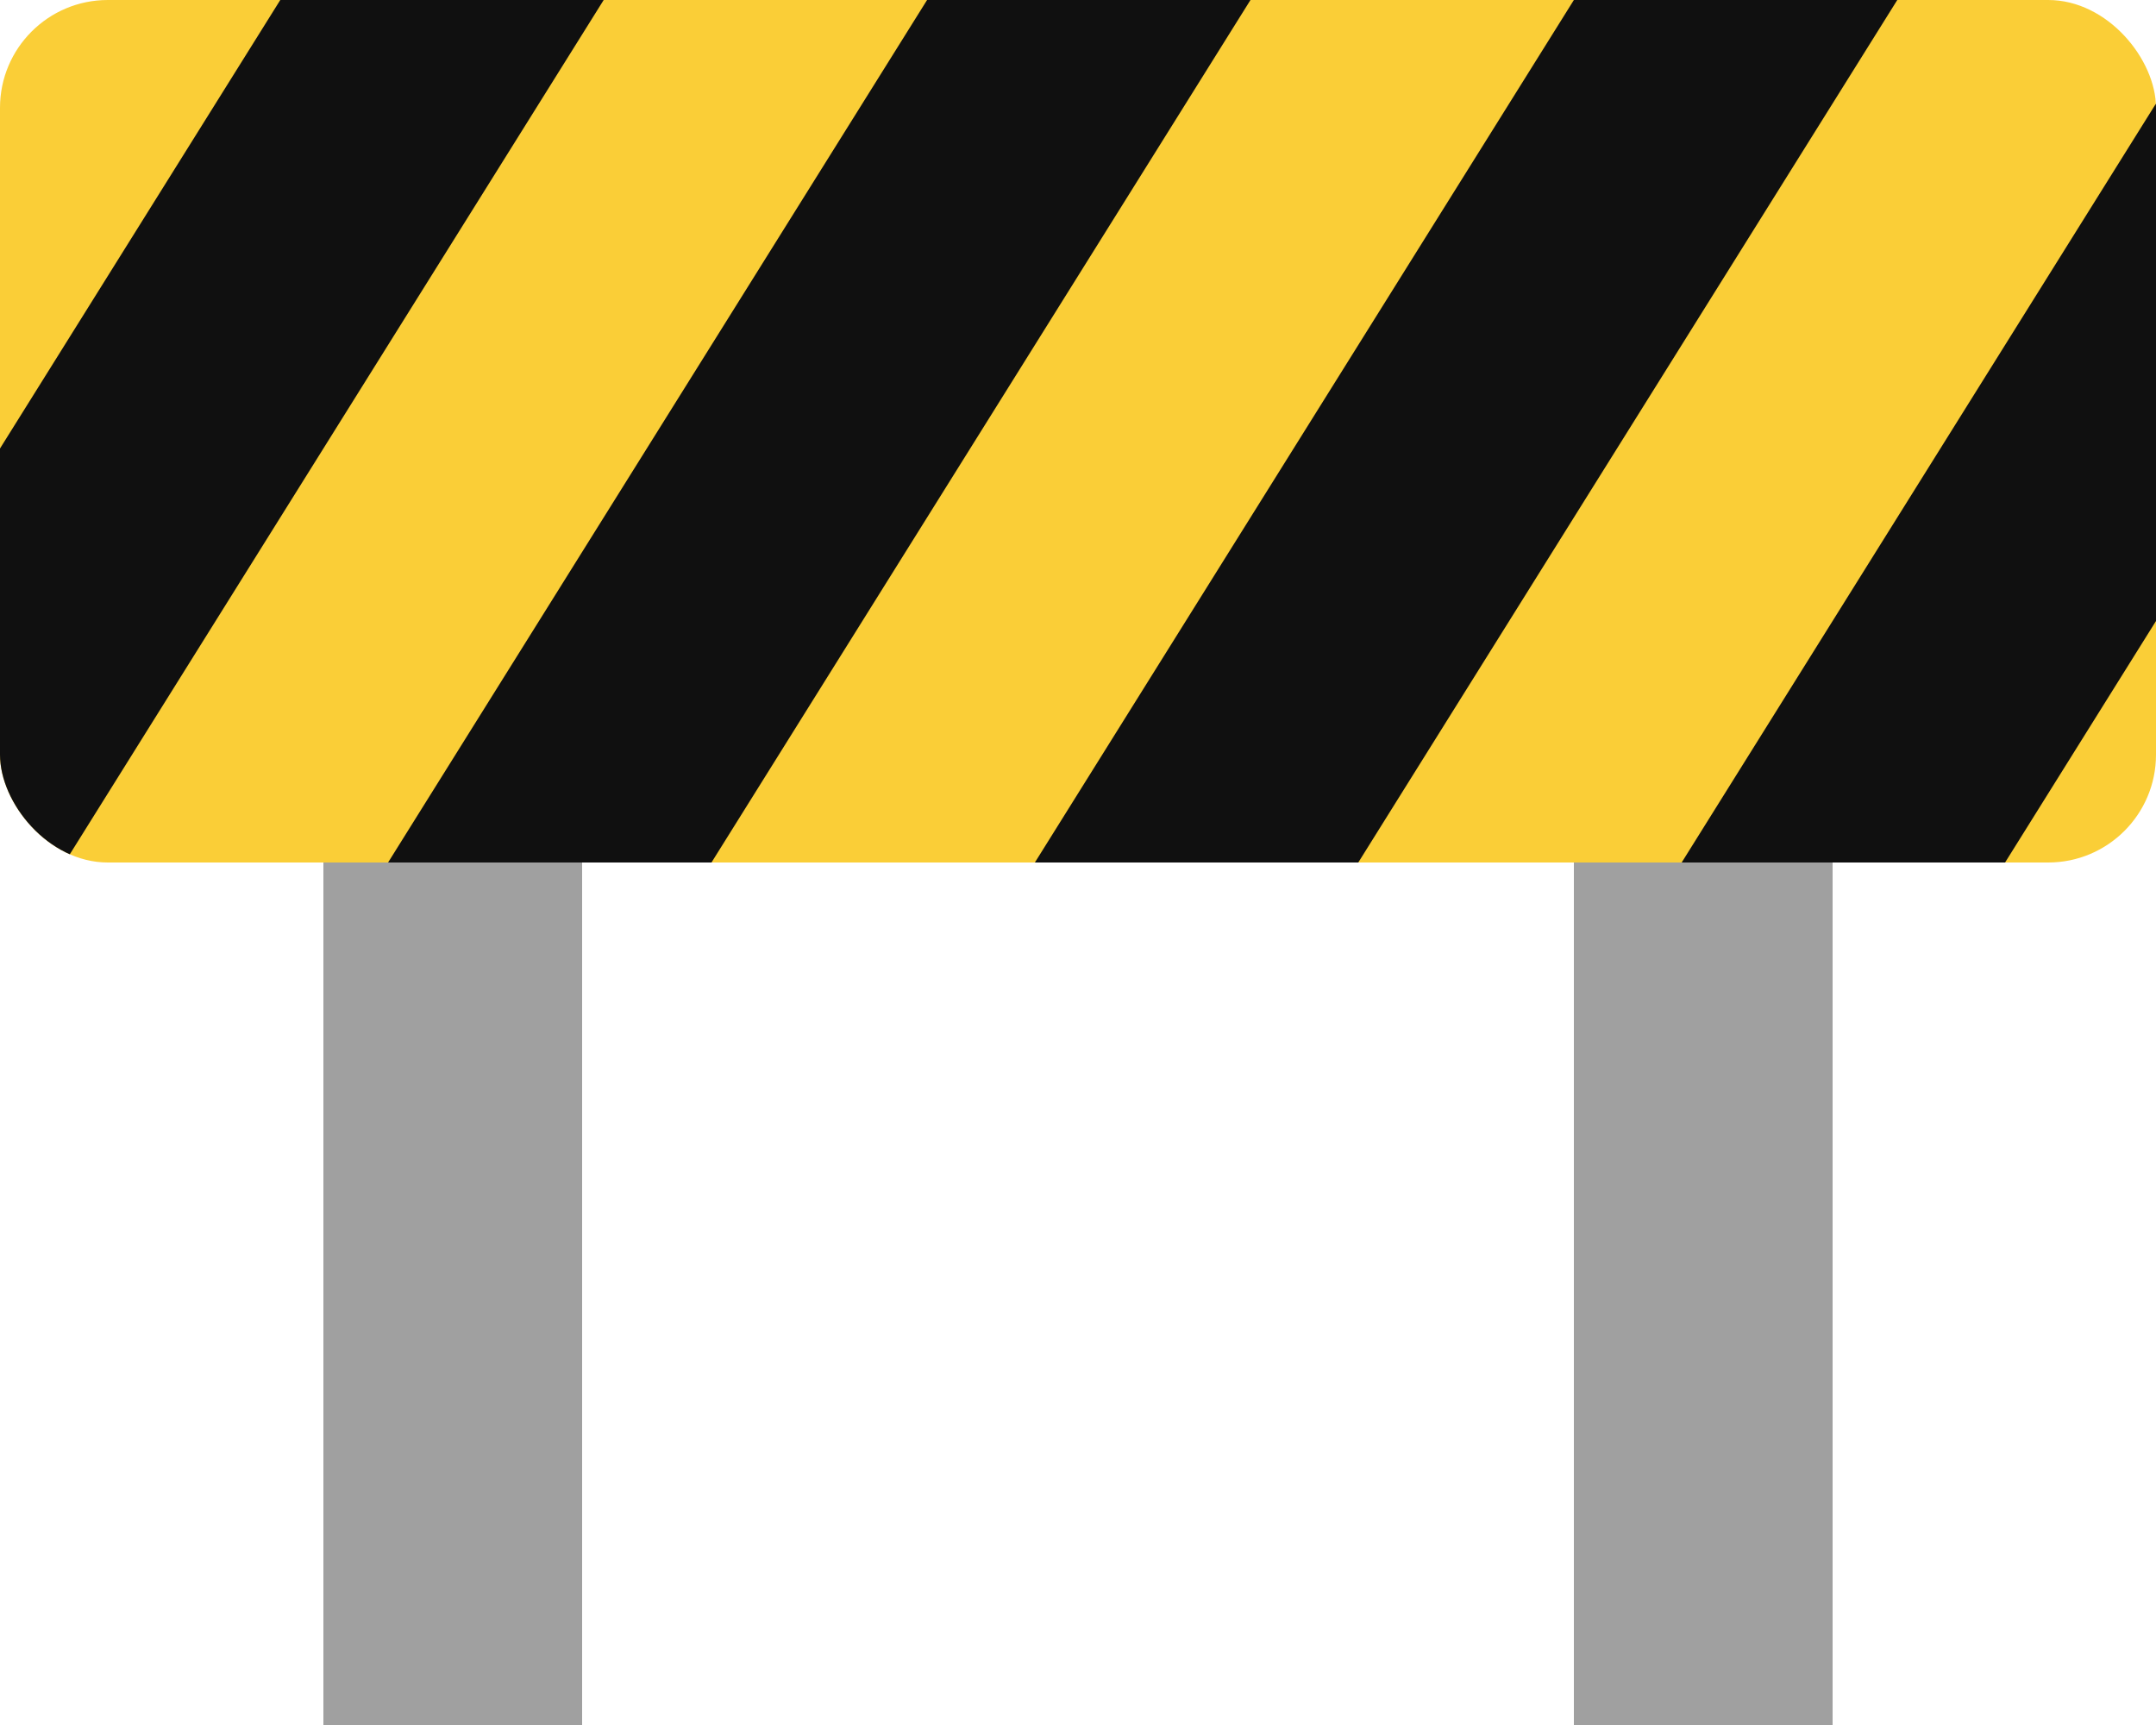 <svg viewBox="0 0 100 80" xmlns="http://www.w3.org/2000/svg">
	<defs>
		<clipPath id="body-clip">
			<use href="#body" />
		</clipPath>
	</defs>

	<!-- Legs -->
	<g fill="#a0a0a0">
		<rect id="leg" x="15" y="40" width="12" height="40" />
		<use href="#leg" x="58" />
	</g>

	<!-- Body -->
	<rect id="body" x="0" y="0" width="100" height="40" rx="5" fill="#face37" />

	<!-- Stripes -->
	<g clip-path="url(#body-clip)" fill="#101010">
		<path id="stripe" d="M18,40  l25,-40  h15  l-25,40  z" />
		<use href="#stripe" x="-30" />
		<use href="#stripe" x="30" />
		<use href="#stripe" x="60" />
	</g>
</svg>
